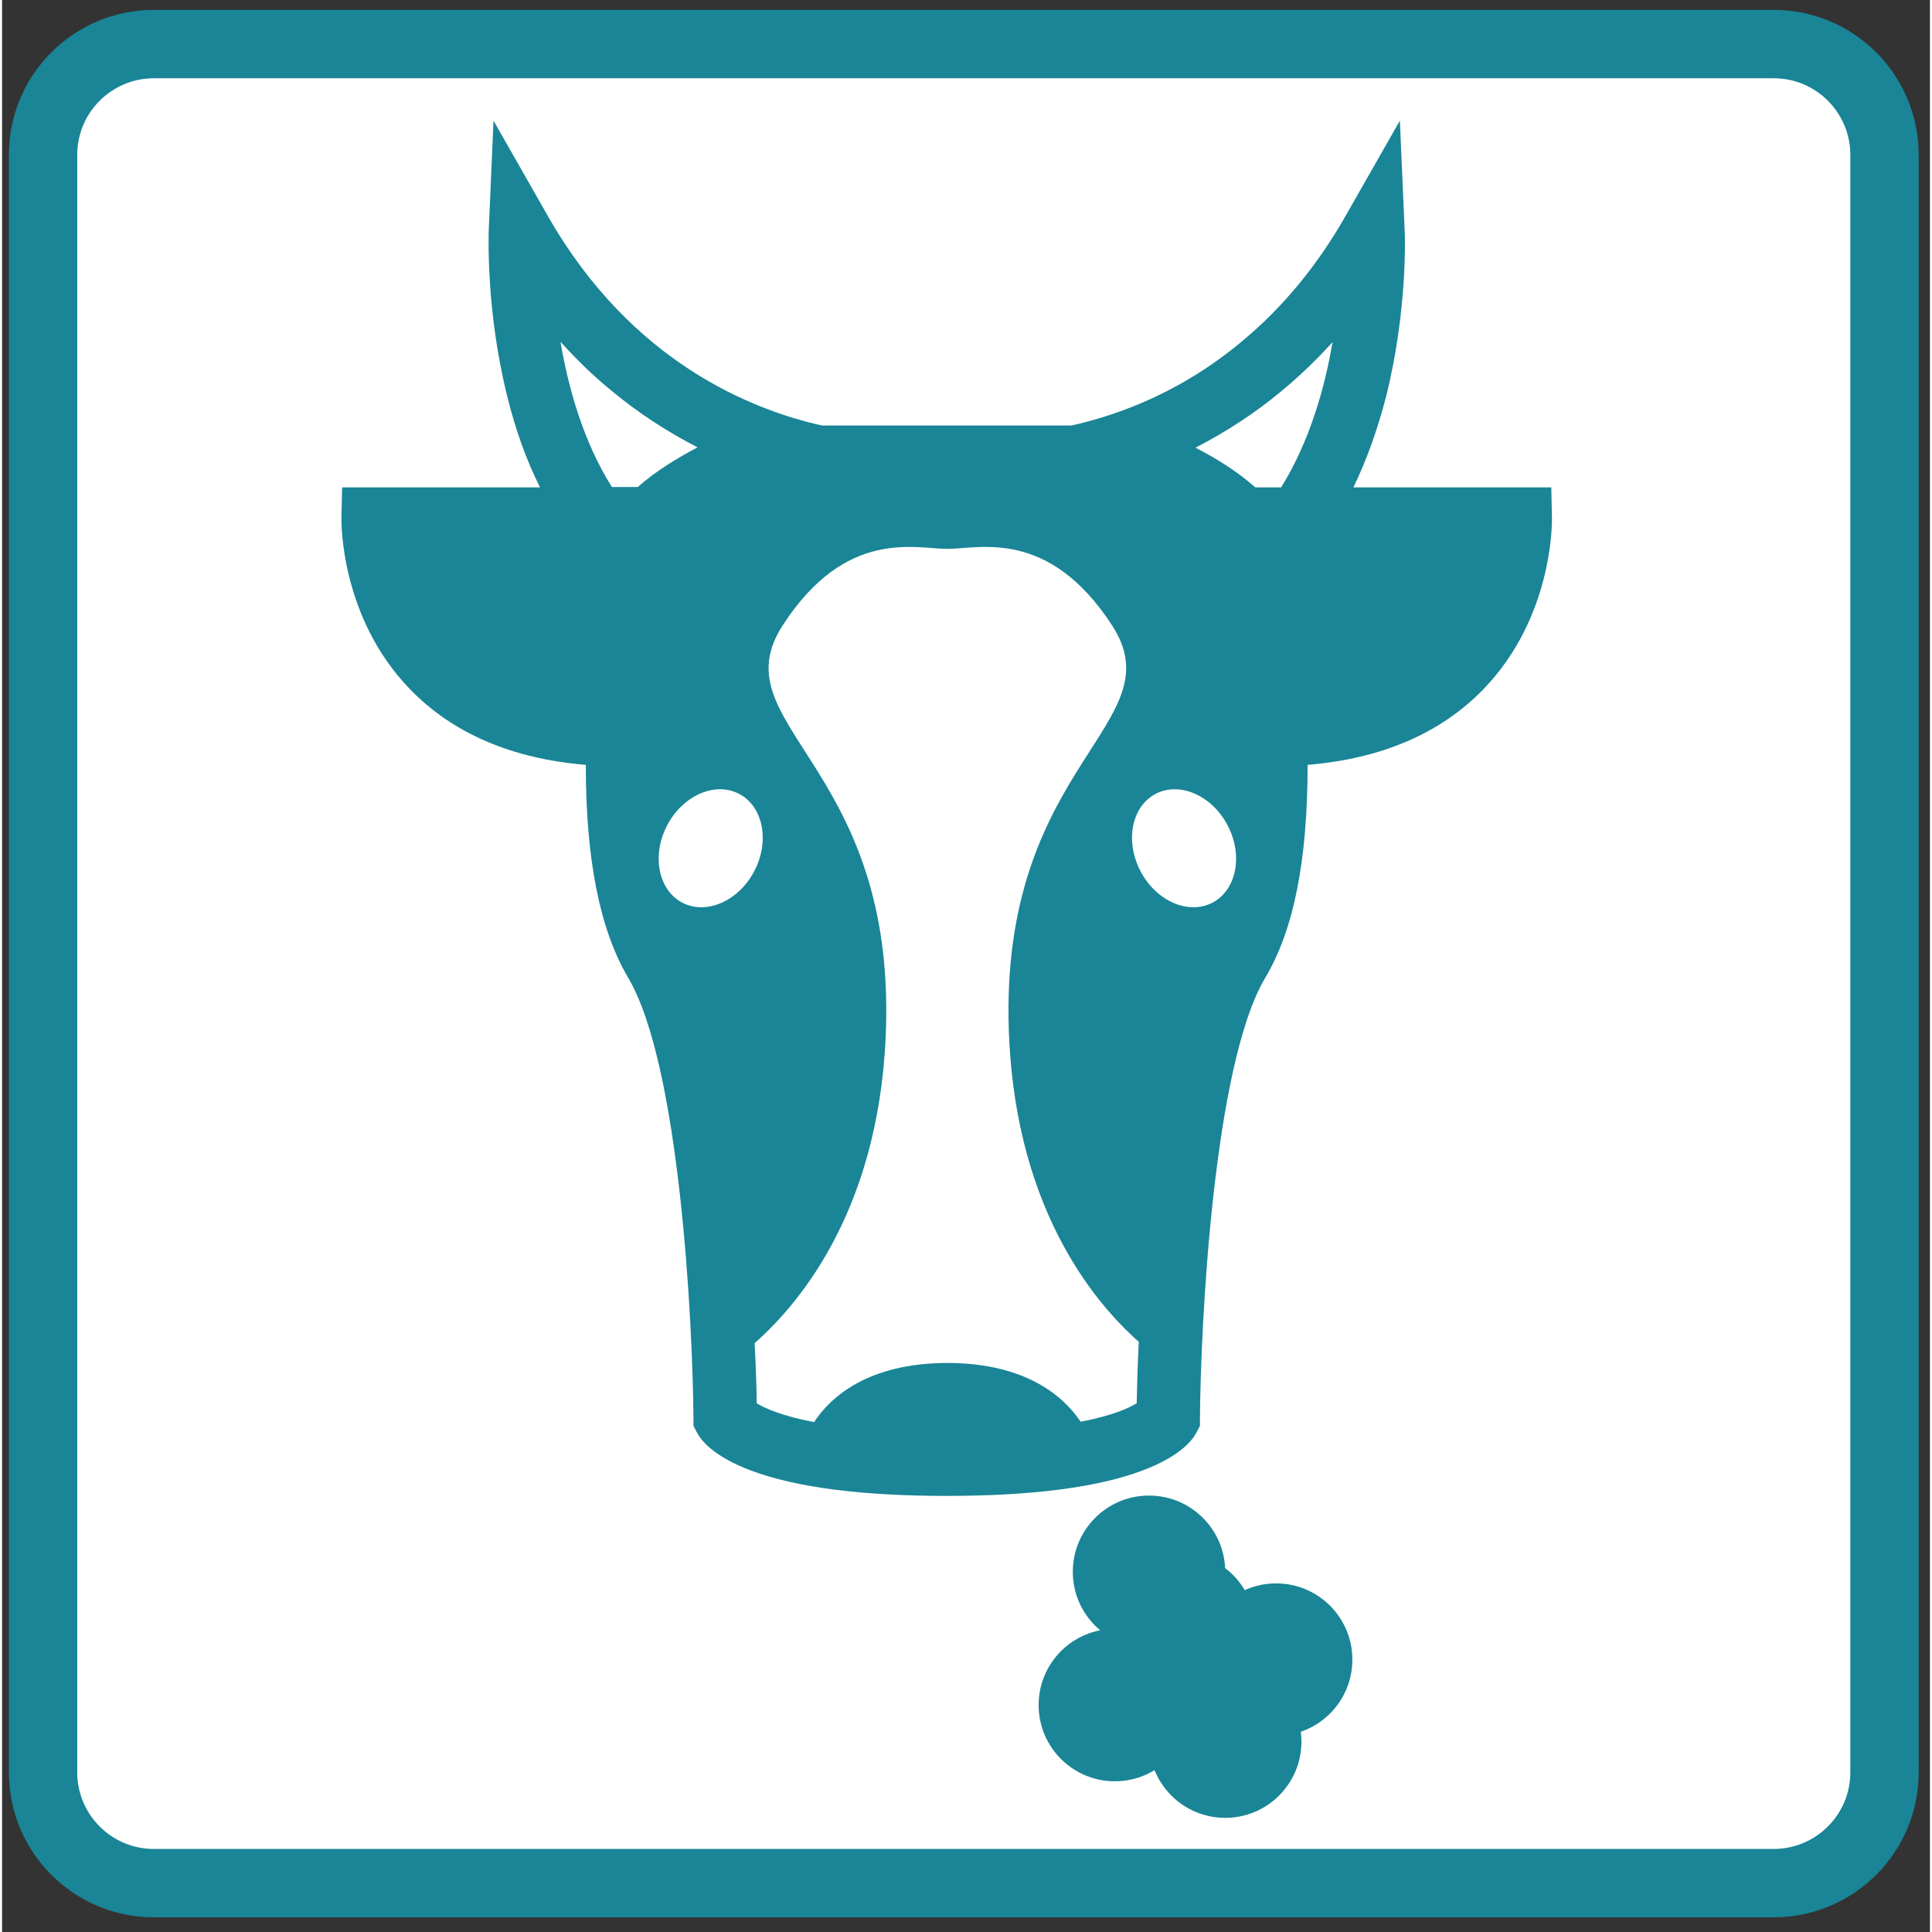 <?xml version="1.0" encoding="UTF-8"?><svg xmlns="http://www.w3.org/2000/svg" width="20px" height="20px" viewBox="0 0 56.41 56.53"><rect x="0" y="0" width="56.41" height="56.53" fill="#333333" stroke="none"/><defs><style>.cls-1{fill:#198596;}.cls-1,.cls-2{stroke-width:0px;}.cls-2{fill:#fff;}</style></defs><g id="Backgrounds"><rect class="cls-2" x="1.2" y="1.29" width="53.88" height="53.81" rx="3.24" ry="3.24"/><path class="cls-1" d="M51.84,2.29c1.24,0,2.24,1.01,2.24,2.24v47.33c0,1.24-1.01,2.24-2.24,2.24H4.44c-1.24,0-2.24-1.01-2.24-2.24V4.53c0-1.24,1.01-2.24,2.24-2.24h47.4M51.84.29H4.44C2.1.29.2,2.19.2,4.53v47.33c0,2.34,1.9,4.24,4.24,4.24h47.4c2.34,0,4.24-1.9,4.24-4.24V4.53c0-2.34-1.9-4.24-4.24-4.24h0Z"/></g><g id="Activities"><g id="Layer_177"><circle class="cls-1" cx="35.79" cy="50.96" r="2.23"/><circle class="cls-1" cx="37.28" cy="48.56" r="2.23"/><circle class="cls-1" cx="32.56" cy="49.89" r="2.23"/><circle class="cls-1" cx="34.44" cy="47.66" r="2.23"/><circle class="cls-1" cx="33.56" cy="45.99" r="2.23"/><path class="cls-1" d="M45.33,14.26h-5.79c.39-.8.71-1.7.96-2.67.63-2.53.55-4.75.54-4.85l-.14-3.21-1.59,2.79c-.82,1.44-1.83,2.67-3.01,3.65-.94.79-1.98,1.42-3.1,1.88-.71.29-1.36.48-1.91.6h-7.3c-2.02-.45-5.57-1.83-8.02-6.13l-1.59-2.79-.14,3.21c0,.09-.09,2.32.54,4.85.24.98.56,1.87.96,2.67h-5.79l-.02.91c0,.12-.03,2.9,2.01,5,1.25,1.29,2.98,2.03,5.14,2.21,0,2.77.41,4.82,1.24,6.23,1.52,2.56,1.89,10.16,1.91,12.88v.23l.11.21c.13.24.51.7,1.58,1.1,1.3.49,3.23.74,5.72.74s4.42-.25,5.72-.74c1.07-.4,1.45-.86,1.58-1.1l.11-.21v-.23c.02-2.71.39-10.32,1.91-12.88.84-1.41,1.24-3.45,1.24-6.23,2.16-.18,3.89-.92,5.14-2.21,2.04-2.1,2.01-4.88,2.01-5l-.02-.91ZM17.85,14.26c-.84-1.33-1.28-2.9-1.51-4.26.47.52.96,1,1.49,1.43.78.65,1.63,1.2,2.52,1.66-.57.3-1.22.69-1.75,1.16h-.75ZM19.9,26.41c-.7-.37-.9-1.38-.44-2.26.46-.88,1.41-1.29,2.11-.92.7.37.9,1.38.44,2.26-.46.88-1.41,1.29-2.11.92h0ZM33.2,41.06c-.23.14-.71.36-1.64.54-.49-.73-1.58-1.71-3.88-1.72h0s-.01,0-.02,0c0,0-.01,0-.02,0h0c-2.31.01-3.4,1-3.88,1.73-.95-.18-1.45-.41-1.68-.55,0-.38-.02-.99-.06-1.76,1.34-1.18,3.76-4.04,3.85-9.47.12-7.53-4.88-8.66-3.03-11.53,1.85-2.86,3.89-2.24,4.82-2.24s2.96-.62,4.82,2.24c1.85,2.86-3.15,3.99-3.03,11.53.09,5.38,2.46,8.24,3.81,9.43-.04.78-.05,1.41-.06,1.79h0ZM35.42,26.41c-.7.37-1.65-.04-2.11-.92-.46-.88-.26-1.89.44-2.26.7-.37,1.65.04,2.11.92.46.88.26,1.89-.44,2.26h0ZM37.42,14.26h-.75c-.53-.47-1.18-.87-1.75-1.16.89-.46,1.74-1.01,2.52-1.66.53-.44,1.03-.92,1.49-1.43-.23,1.36-.68,2.93-1.51,4.26h0ZM37.42,14.26"/></g></g></svg>